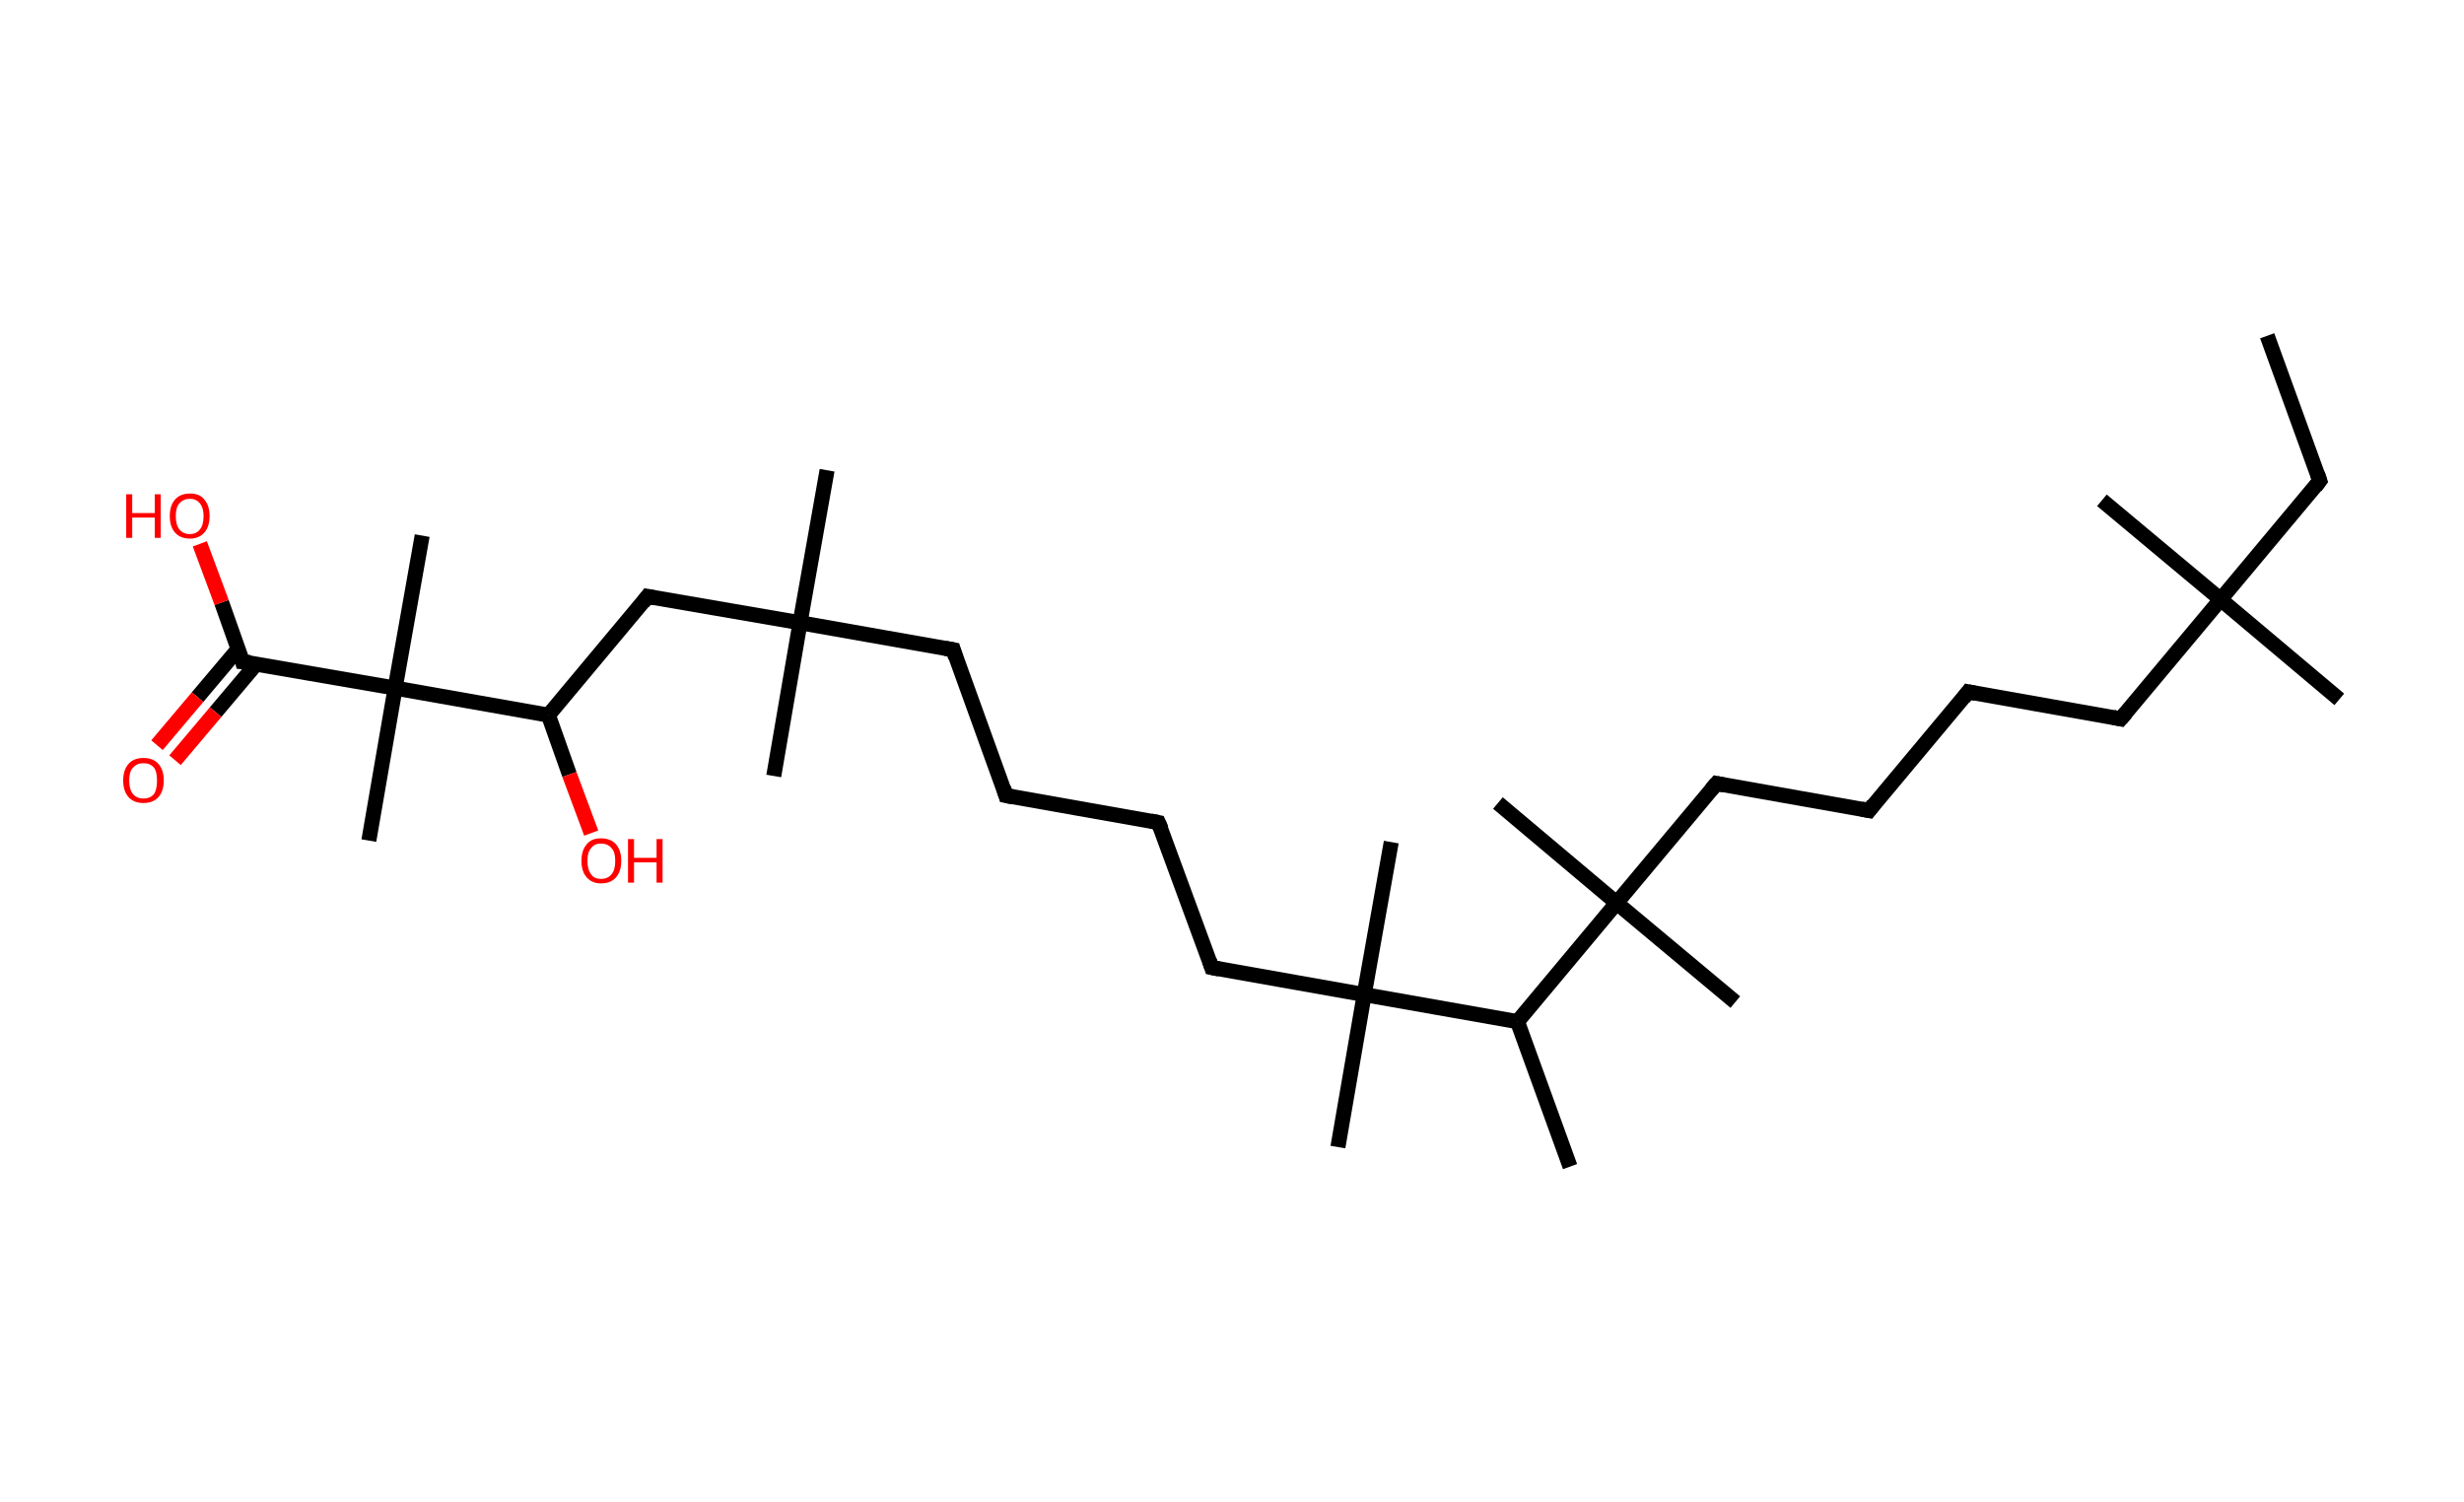 <?xml version='1.0' encoding='ASCII' standalone='yes'?>
<svg xmlns="http://www.w3.org/2000/svg" xmlns:rdkit="http://www.rdkit.org/xml" xmlns:xlink="http://www.w3.org/1999/xlink" version="1.1" baseProfile="full" xml:space="preserve" width="328px" height="200px" viewBox="0 0 328 200">
<!-- END OF HEADER -->
<rect style="opacity:1.0;fill:#FFFFFF;stroke:none" width="328.0" height="200.0" x="0.0" y="0.0"> </rect>
<path class="bond-0 atom-0 atom-1" d="M 301.8,44.7 L 308.8,64.0" style="fill:none;fill-rule:evenodd;stroke:#000000;stroke-width:2.0px;stroke-linecap:butt;stroke-linejoin:miter;stroke-opacity:1"/>
<path class="bond-1 atom-1 atom-2" d="M 308.8,64.0 L 295.6,79.8" style="fill:none;fill-rule:evenodd;stroke:#000000;stroke-width:2.0px;stroke-linecap:butt;stroke-linejoin:miter;stroke-opacity:1"/>
<path class="bond-2 atom-2 atom-3" d="M 295.6,79.8 L 279.8,66.6" style="fill:none;fill-rule:evenodd;stroke:#000000;stroke-width:2.0px;stroke-linecap:butt;stroke-linejoin:miter;stroke-opacity:1"/>
<path class="bond-3 atom-2 atom-4" d="M 295.6,79.8 L 311.4,93.1" style="fill:none;fill-rule:evenodd;stroke:#000000;stroke-width:2.0px;stroke-linecap:butt;stroke-linejoin:miter;stroke-opacity:1"/>
<path class="bond-4 atom-2 atom-5" d="M 295.6,79.8 L 282.3,95.7" style="fill:none;fill-rule:evenodd;stroke:#000000;stroke-width:2.0px;stroke-linecap:butt;stroke-linejoin:miter;stroke-opacity:1"/>
<path class="bond-5 atom-5 atom-6" d="M 282.3,95.7 L 262.0,92.1" style="fill:none;fill-rule:evenodd;stroke:#000000;stroke-width:2.0px;stroke-linecap:butt;stroke-linejoin:miter;stroke-opacity:1"/>
<path class="bond-6 atom-6 atom-7" d="M 262.0,92.1 L 248.8,107.9" style="fill:none;fill-rule:evenodd;stroke:#000000;stroke-width:2.0px;stroke-linecap:butt;stroke-linejoin:miter;stroke-opacity:1"/>
<path class="bond-7 atom-7 atom-8" d="M 248.8,107.9 L 228.5,104.3" style="fill:none;fill-rule:evenodd;stroke:#000000;stroke-width:2.0px;stroke-linecap:butt;stroke-linejoin:miter;stroke-opacity:1"/>
<path class="bond-8 atom-8 atom-9" d="M 228.5,104.3 L 215.2,120.2" style="fill:none;fill-rule:evenodd;stroke:#000000;stroke-width:2.0px;stroke-linecap:butt;stroke-linejoin:miter;stroke-opacity:1"/>
<path class="bond-9 atom-9 atom-10" d="M 215.2,120.2 L 231.0,133.4" style="fill:none;fill-rule:evenodd;stroke:#000000;stroke-width:2.0px;stroke-linecap:butt;stroke-linejoin:miter;stroke-opacity:1"/>
<path class="bond-10 atom-9 atom-11" d="M 215.2,120.2 L 199.4,106.9" style="fill:none;fill-rule:evenodd;stroke:#000000;stroke-width:2.0px;stroke-linecap:butt;stroke-linejoin:miter;stroke-opacity:1"/>
<path class="bond-11 atom-9 atom-12" d="M 215.2,120.2 L 202.0,136.0" style="fill:none;fill-rule:evenodd;stroke:#000000;stroke-width:2.0px;stroke-linecap:butt;stroke-linejoin:miter;stroke-opacity:1"/>
<path class="bond-12 atom-12 atom-13" d="M 202.0,136.0 L 209.0,155.3" style="fill:none;fill-rule:evenodd;stroke:#000000;stroke-width:2.0px;stroke-linecap:butt;stroke-linejoin:miter;stroke-opacity:1"/>
<path class="bond-13 atom-12 atom-14" d="M 202.0,136.0 L 181.6,132.4" style="fill:none;fill-rule:evenodd;stroke:#000000;stroke-width:2.0px;stroke-linecap:butt;stroke-linejoin:miter;stroke-opacity:1"/>
<path class="bond-14 atom-14 atom-15" d="M 181.6,132.4 L 178.1,152.7" style="fill:none;fill-rule:evenodd;stroke:#000000;stroke-width:2.0px;stroke-linecap:butt;stroke-linejoin:miter;stroke-opacity:1"/>
<path class="bond-15 atom-14 atom-16" d="M 181.6,132.4 L 185.2,112.1" style="fill:none;fill-rule:evenodd;stroke:#000000;stroke-width:2.0px;stroke-linecap:butt;stroke-linejoin:miter;stroke-opacity:1"/>
<path class="bond-16 atom-14 atom-17" d="M 181.6,132.4 L 161.3,128.8" style="fill:none;fill-rule:evenodd;stroke:#000000;stroke-width:2.0px;stroke-linecap:butt;stroke-linejoin:miter;stroke-opacity:1"/>
<path class="bond-17 atom-17 atom-18" d="M 161.3,128.8 L 154.2,109.5" style="fill:none;fill-rule:evenodd;stroke:#000000;stroke-width:2.0px;stroke-linecap:butt;stroke-linejoin:miter;stroke-opacity:1"/>
<path class="bond-18 atom-18 atom-19" d="M 154.2,109.5 L 133.9,105.9" style="fill:none;fill-rule:evenodd;stroke:#000000;stroke-width:2.0px;stroke-linecap:butt;stroke-linejoin:miter;stroke-opacity:1"/>
<path class="bond-19 atom-19 atom-20" d="M 133.9,105.9 L 126.9,86.5" style="fill:none;fill-rule:evenodd;stroke:#000000;stroke-width:2.0px;stroke-linecap:butt;stroke-linejoin:miter;stroke-opacity:1"/>
<path class="bond-20 atom-20 atom-21" d="M 126.9,86.5 L 106.5,82.9" style="fill:none;fill-rule:evenodd;stroke:#000000;stroke-width:2.0px;stroke-linecap:butt;stroke-linejoin:miter;stroke-opacity:1"/>
<path class="bond-21 atom-21 atom-22" d="M 106.5,82.9 L 103.0,103.3" style="fill:none;fill-rule:evenodd;stroke:#000000;stroke-width:2.0px;stroke-linecap:butt;stroke-linejoin:miter;stroke-opacity:1"/>
<path class="bond-22 atom-21 atom-23" d="M 106.5,82.9 L 110.1,62.6" style="fill:none;fill-rule:evenodd;stroke:#000000;stroke-width:2.0px;stroke-linecap:butt;stroke-linejoin:miter;stroke-opacity:1"/>
<path class="bond-23 atom-21 atom-24" d="M 106.5,82.9 L 86.2,79.4" style="fill:none;fill-rule:evenodd;stroke:#000000;stroke-width:2.0px;stroke-linecap:butt;stroke-linejoin:miter;stroke-opacity:1"/>
<path class="bond-24 atom-24 atom-25" d="M 86.2,79.4 L 73.0,95.2" style="fill:none;fill-rule:evenodd;stroke:#000000;stroke-width:2.0px;stroke-linecap:butt;stroke-linejoin:miter;stroke-opacity:1"/>
<path class="bond-25 atom-25 atom-26" d="M 73.0,95.2 L 75.8,103.1" style="fill:none;fill-rule:evenodd;stroke:#000000;stroke-width:2.0px;stroke-linecap:butt;stroke-linejoin:miter;stroke-opacity:1"/>
<path class="bond-25 atom-25 atom-26" d="M 75.8,103.1 L 78.7,110.9" style="fill:none;fill-rule:evenodd;stroke:#FF0000;stroke-width:2.0px;stroke-linecap:butt;stroke-linejoin:miter;stroke-opacity:1"/>
<path class="bond-26 atom-25 atom-27" d="M 73.0,95.2 L 52.6,91.6" style="fill:none;fill-rule:evenodd;stroke:#000000;stroke-width:2.0px;stroke-linecap:butt;stroke-linejoin:miter;stroke-opacity:1"/>
<path class="bond-27 atom-27 atom-28" d="M 52.6,91.6 L 56.2,71.3" style="fill:none;fill-rule:evenodd;stroke:#000000;stroke-width:2.0px;stroke-linecap:butt;stroke-linejoin:miter;stroke-opacity:1"/>
<path class="bond-28 atom-27 atom-29" d="M 52.6,91.6 L 49.1,111.9" style="fill:none;fill-rule:evenodd;stroke:#000000;stroke-width:2.0px;stroke-linecap:butt;stroke-linejoin:miter;stroke-opacity:1"/>
<path class="bond-29 atom-27 atom-30" d="M 52.6,91.6 L 32.3,88.1" style="fill:none;fill-rule:evenodd;stroke:#000000;stroke-width:2.0px;stroke-linecap:butt;stroke-linejoin:miter;stroke-opacity:1"/>
<path class="bond-30 atom-30 atom-31" d="M 31.7,86.4 L 26.3,92.8" style="fill:none;fill-rule:evenodd;stroke:#000000;stroke-width:2.0px;stroke-linecap:butt;stroke-linejoin:miter;stroke-opacity:1"/>
<path class="bond-30 atom-30 atom-31" d="M 26.3,92.8 L 20.9,99.2" style="fill:none;fill-rule:evenodd;stroke:#FF0000;stroke-width:2.0px;stroke-linecap:butt;stroke-linejoin:miter;stroke-opacity:1"/>
<path class="bond-30 atom-30 atom-31" d="M 34.1,88.4 L 28.7,94.8" style="fill:none;fill-rule:evenodd;stroke:#000000;stroke-width:2.0px;stroke-linecap:butt;stroke-linejoin:miter;stroke-opacity:1"/>
<path class="bond-30 atom-30 atom-31" d="M 28.7,94.8 L 23.3,101.2" style="fill:none;fill-rule:evenodd;stroke:#FF0000;stroke-width:2.0px;stroke-linecap:butt;stroke-linejoin:miter;stroke-opacity:1"/>
<path class="bond-31 atom-30 atom-32" d="M 32.3,88.1 L 29.5,80.2" style="fill:none;fill-rule:evenodd;stroke:#000000;stroke-width:2.0px;stroke-linecap:butt;stroke-linejoin:miter;stroke-opacity:1"/>
<path class="bond-31 atom-30 atom-32" d="M 29.5,80.2 L 26.6,72.4" style="fill:none;fill-rule:evenodd;stroke:#FF0000;stroke-width:2.0px;stroke-linecap:butt;stroke-linejoin:miter;stroke-opacity:1"/>
<path d="M 308.5,63.1 L 308.8,64.0 L 308.2,64.8" style="fill:none;stroke:#000000;stroke-width:2.0px;stroke-linecap:butt;stroke-linejoin:miter;stroke-opacity:1;"/>
<path d="M 283.0,94.9 L 282.3,95.7 L 281.3,95.5" style="fill:none;stroke:#000000;stroke-width:2.0px;stroke-linecap:butt;stroke-linejoin:miter;stroke-opacity:1;"/>
<path d="M 263.0,92.3 L 262.0,92.1 L 261.4,92.9" style="fill:none;stroke:#000000;stroke-width:2.0px;stroke-linecap:butt;stroke-linejoin:miter;stroke-opacity:1;"/>
<path d="M 249.4,107.1 L 248.8,107.9 L 247.8,107.7" style="fill:none;stroke:#000000;stroke-width:2.0px;stroke-linecap:butt;stroke-linejoin:miter;stroke-opacity:1;"/>
<path d="M 229.5,104.5 L 228.5,104.3 L 227.8,105.1" style="fill:none;stroke:#000000;stroke-width:2.0px;stroke-linecap:butt;stroke-linejoin:miter;stroke-opacity:1;"/>
<path d="M 162.3,129.0 L 161.3,128.8 L 161.0,127.9" style="fill:none;stroke:#000000;stroke-width:2.0px;stroke-linecap:butt;stroke-linejoin:miter;stroke-opacity:1;"/>
<path d="M 154.6,110.4 L 154.2,109.5 L 153.2,109.3" style="fill:none;stroke:#000000;stroke-width:2.0px;stroke-linecap:butt;stroke-linejoin:miter;stroke-opacity:1;"/>
<path d="M 134.9,106.1 L 133.9,105.9 L 133.6,104.9" style="fill:none;stroke:#000000;stroke-width:2.0px;stroke-linecap:butt;stroke-linejoin:miter;stroke-opacity:1;"/>
<path d="M 127.2,87.5 L 126.9,86.5 L 125.8,86.3" style="fill:none;stroke:#000000;stroke-width:2.0px;stroke-linecap:butt;stroke-linejoin:miter;stroke-opacity:1;"/>
<path d="M 87.2,79.6 L 86.2,79.4 L 85.6,80.2" style="fill:none;stroke:#000000;stroke-width:2.0px;stroke-linecap:butt;stroke-linejoin:miter;stroke-opacity:1;"/>
<path d="M 33.3,88.2 L 32.3,88.1 L 32.2,87.7" style="fill:none;stroke:#000000;stroke-width:2.0px;stroke-linecap:butt;stroke-linejoin:miter;stroke-opacity:1;"/>
<path class="atom-26" d="M 77.4 114.6 Q 77.4 113.2, 78.1 112.4 Q 78.7 111.6, 80.0 111.6 Q 81.3 111.6, 82.0 112.4 Q 82.7 113.2, 82.7 114.6 Q 82.7 116.0, 82.0 116.8 Q 81.3 117.6, 80.0 117.6 Q 78.8 117.6, 78.1 116.8 Q 77.4 116.0, 77.4 114.6 M 80.0 117.0 Q 80.9 117.0, 81.4 116.4 Q 81.9 115.8, 81.9 114.6 Q 81.9 113.4, 81.4 112.9 Q 80.9 112.3, 80.0 112.3 Q 79.1 112.3, 78.7 112.9 Q 78.2 113.4, 78.2 114.6 Q 78.2 115.8, 78.7 116.4 Q 79.1 117.0, 80.0 117.0 " fill="#FF0000"/>
<path class="atom-26" d="M 83.6 111.7 L 84.4 111.7 L 84.4 114.2 L 87.4 114.2 L 87.4 111.7 L 88.2 111.7 L 88.2 117.5 L 87.4 117.5 L 87.4 114.8 L 84.4 114.8 L 84.4 117.5 L 83.6 117.5 L 83.6 111.7 " fill="#FF0000"/>
<path class="atom-31" d="M 16.4 103.9 Q 16.4 102.5, 17.1 101.7 Q 17.8 100.9, 19.1 100.9 Q 20.4 100.9, 21.1 101.7 Q 21.8 102.5, 21.8 103.9 Q 21.8 105.3, 21.1 106.1 Q 20.4 106.9, 19.1 106.9 Q 17.8 106.9, 17.1 106.1 Q 16.4 105.3, 16.4 103.9 M 19.1 106.3 Q 20.0 106.3, 20.5 105.7 Q 20.9 105.1, 20.9 103.9 Q 20.9 102.7, 20.5 102.2 Q 20.0 101.6, 19.1 101.6 Q 18.2 101.6, 17.7 102.2 Q 17.2 102.7, 17.2 103.9 Q 17.2 105.1, 17.7 105.7 Q 18.2 106.3, 19.1 106.3 " fill="#FF0000"/>
<path class="atom-32" d="M 16.8 65.8 L 17.6 65.8 L 17.6 68.3 L 20.6 68.3 L 20.6 65.8 L 21.4 65.8 L 21.4 71.6 L 20.6 71.6 L 20.6 68.9 L 17.6 68.9 L 17.6 71.6 L 16.8 71.6 L 16.8 65.8 " fill="#FF0000"/>
<path class="atom-32" d="M 22.6 68.7 Q 22.6 67.3, 23.3 66.5 Q 24.0 65.7, 25.3 65.7 Q 26.6 65.7, 27.2 66.5 Q 27.9 67.3, 27.9 68.7 Q 27.9 70.1, 27.2 70.9 Q 26.5 71.7, 25.3 71.7 Q 24.0 71.7, 23.3 70.9 Q 22.6 70.1, 22.6 68.7 M 25.3 71.1 Q 26.1 71.1, 26.6 70.5 Q 27.1 69.9, 27.1 68.7 Q 27.1 67.6, 26.6 67.0 Q 26.1 66.4, 25.3 66.4 Q 24.4 66.4, 23.9 67.0 Q 23.4 67.5, 23.4 68.7 Q 23.4 69.9, 23.9 70.5 Q 24.4 71.1, 25.3 71.1 " fill="#FF0000"/>
</svg>

